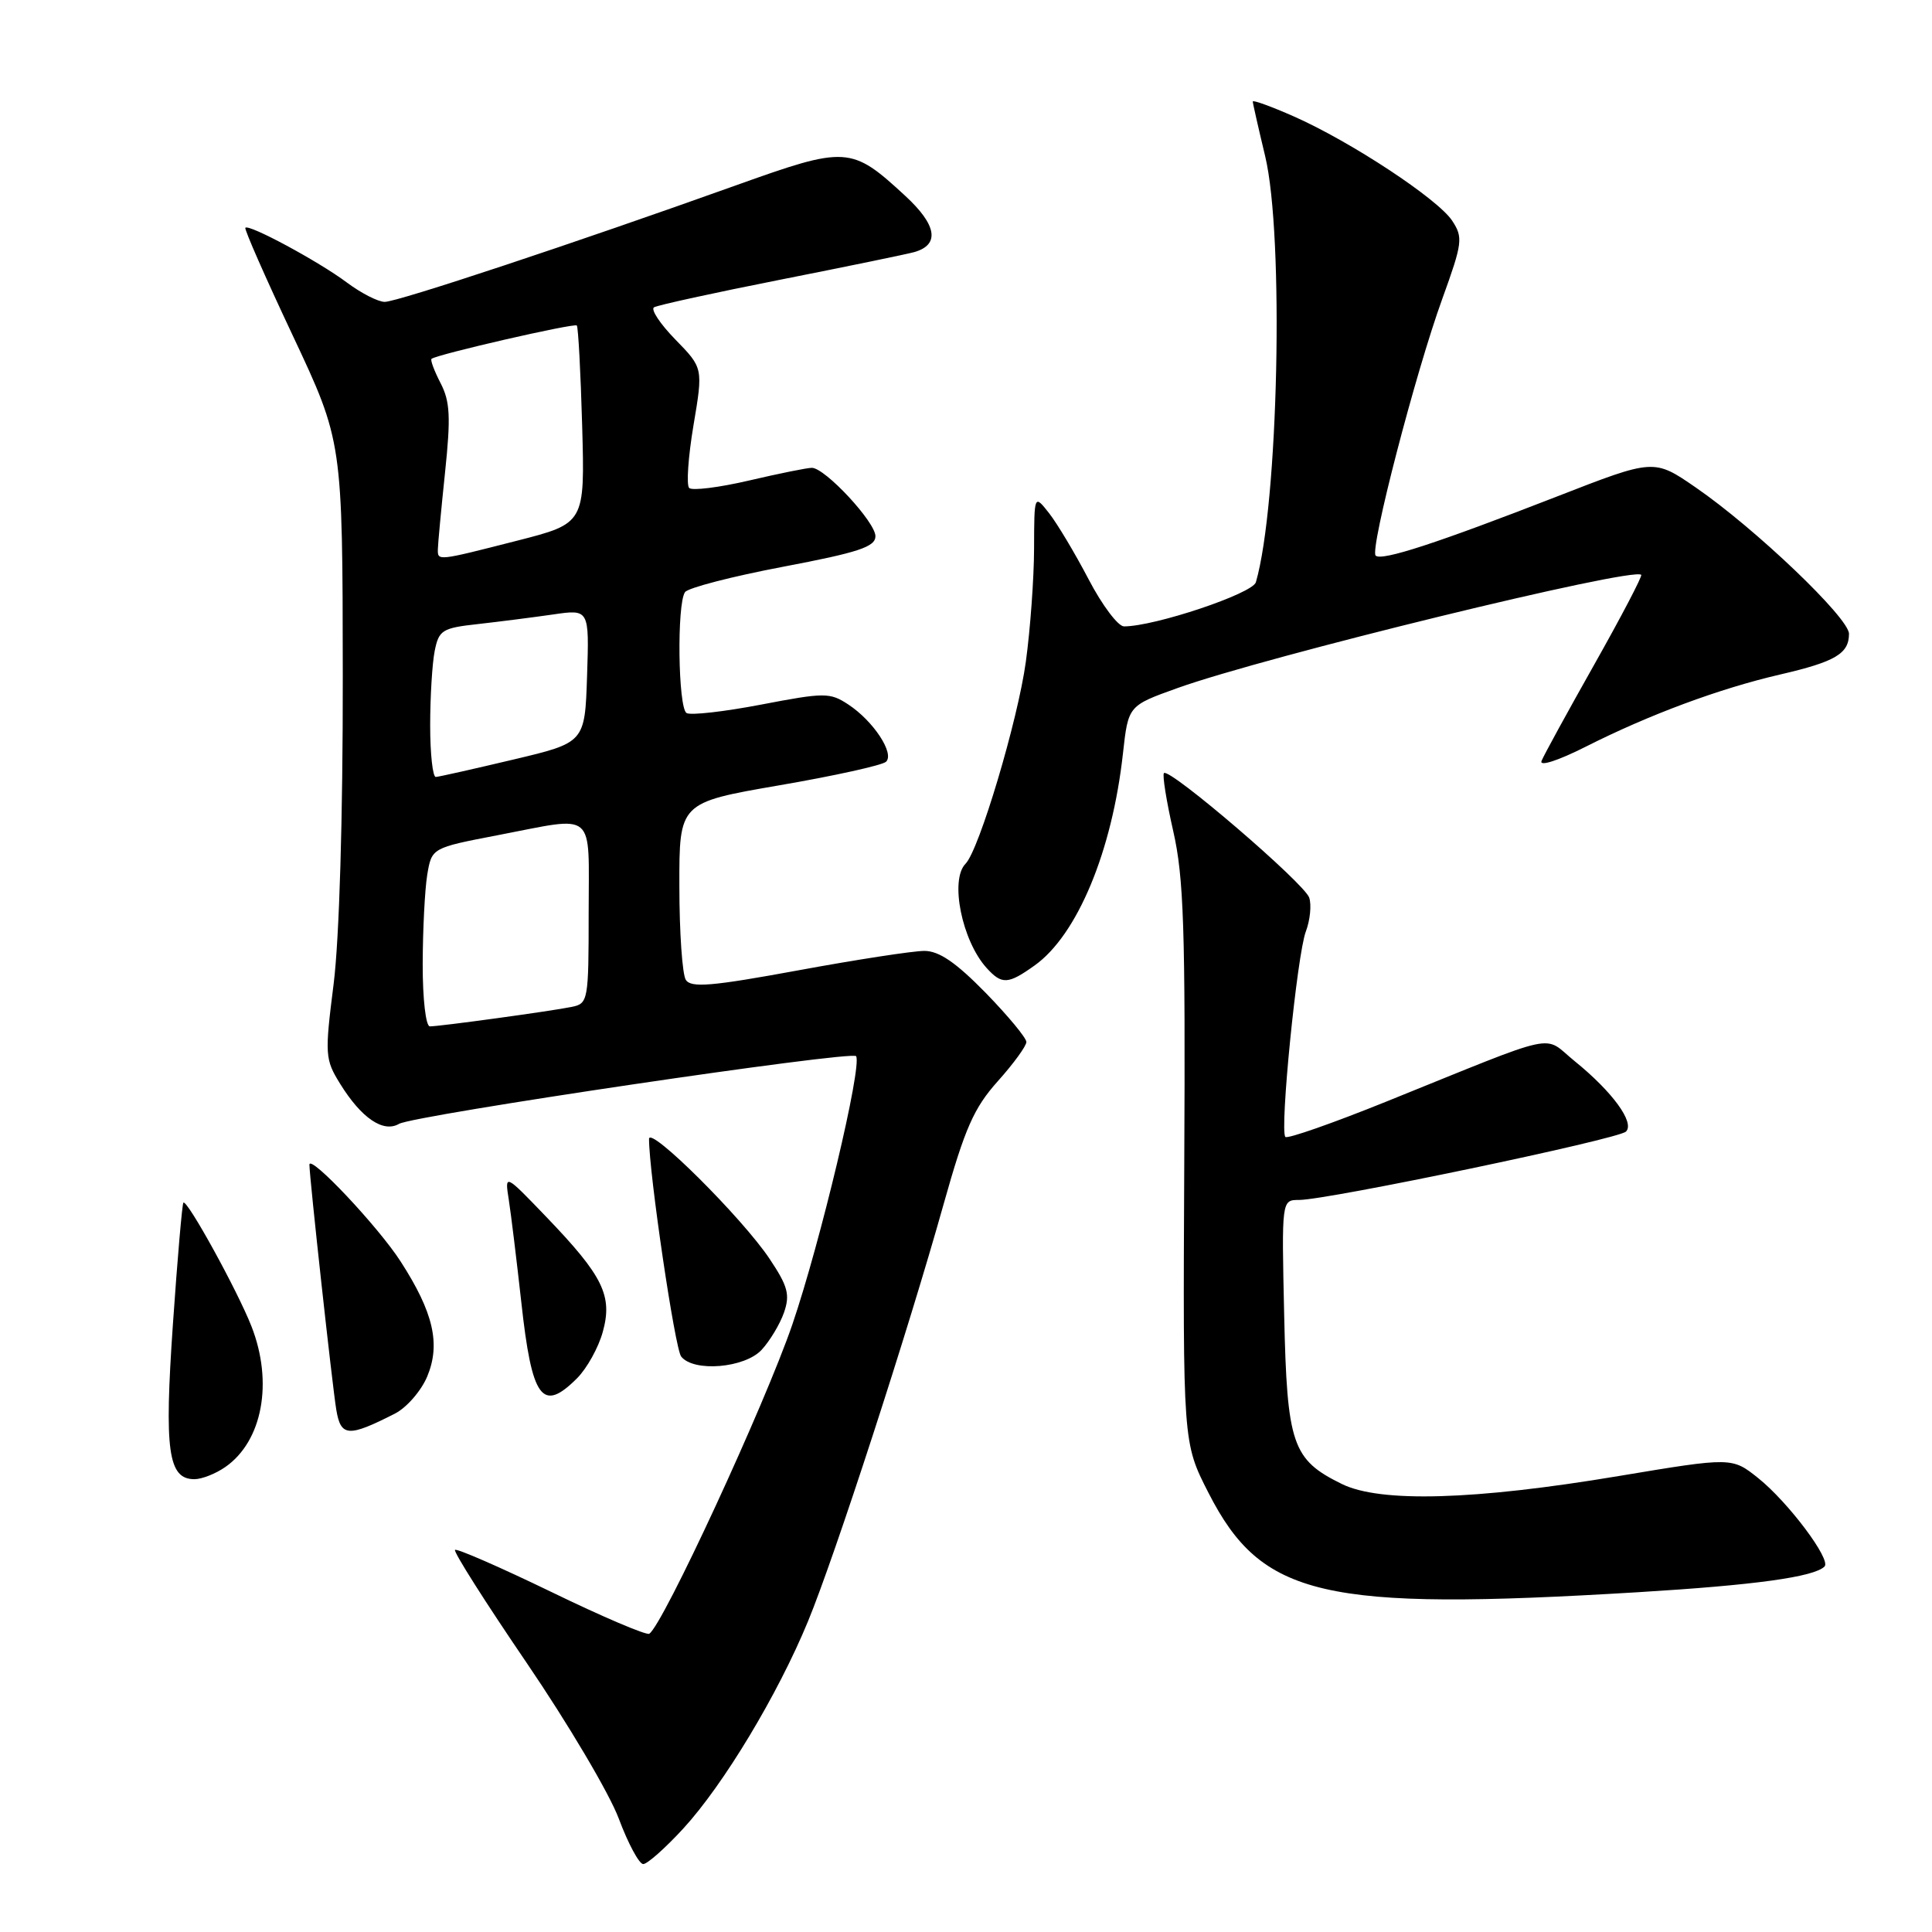 <?xml version="1.0" encoding="UTF-8" standalone="no"?>
<!DOCTYPE svg PUBLIC "-//W3C//DTD SVG 1.1//EN" "http://www.w3.org/Graphics/SVG/1.1/DTD/svg11.dtd" >
<svg xmlns="http://www.w3.org/2000/svg" xmlns:xlink="http://www.w3.org/1999/xlink" version="1.1" viewBox="0 0 256 256">
 <g >
 <path fill="currentColor"
d=" M 90.54 242.29 C 95.88 236.47 103.07 224.53 107.07 214.82 C 110.63 206.19 120.30 176.46 125.05 159.50 C 127.86 149.49 129.05 146.80 132.21 143.27 C 134.29 140.95 136.00 138.60 136.00 138.07 C 136.00 137.53 133.56 134.59 130.59 131.54 C 126.66 127.53 124.43 126.00 122.48 126.00 C 120.99 126.00 113.46 127.16 105.75 128.58 C 94.27 130.69 91.56 130.92 90.87 129.83 C 90.41 129.10 90.02 123.52 90.02 117.42 C 90.00 106.35 90.00 106.35 103.25 104.06 C 110.54 102.81 116.90 101.40 117.40 100.94 C 118.57 99.85 115.72 95.52 112.39 93.34 C 109.97 91.75 109.27 91.75 100.87 93.36 C 95.96 94.30 91.50 94.81 90.97 94.48 C 89.85 93.79 89.67 80.01 90.77 78.46 C 91.17 77.89 97.01 76.38 103.75 75.10 C 113.76 73.20 116.00 72.46 116.00 71.05 C 116.00 69.18 109.34 62.01 107.58 61.99 C 106.99 61.98 103.24 62.74 99.26 63.67 C 95.28 64.60 91.71 65.04 91.32 64.66 C 90.93 64.27 91.19 60.53 91.89 56.36 C 93.17 48.76 93.17 48.76 89.49 44.99 C 87.47 42.92 86.20 41.00 86.66 40.72 C 87.12 40.44 94.70 38.78 103.50 37.04 C 112.30 35.30 120.25 33.66 121.16 33.40 C 124.56 32.42 124.14 29.82 119.96 25.96 C 112.79 19.34 112.18 19.31 97.46 24.58 C 76.18 32.20 52.68 40.00 50.98 40.00 C 50.10 40.00 47.84 38.84 45.94 37.42 C 42.24 34.65 32.99 29.66 32.51 30.18 C 32.35 30.36 35.18 36.80 38.81 44.50 C 45.39 58.50 45.39 58.50 45.42 89.50 C 45.44 108.37 44.96 124.36 44.21 130.36 C 43.02 139.77 43.06 140.36 45.07 143.61 C 47.88 148.15 50.78 150.13 52.87 148.92 C 54.84 147.77 112.99 139.16 113.44 139.95 C 114.25 141.33 108.69 164.67 104.99 175.50 C 101.35 186.13 87.82 215.38 86.03 216.48 C 85.65 216.71 79.80 214.22 73.03 210.93 C 66.25 207.65 60.52 205.15 60.29 205.37 C 60.06 205.60 64.34 212.35 69.80 220.36 C 75.26 228.38 80.75 237.65 81.99 240.97 C 83.23 244.29 84.69 247.00 85.23 247.00 C 85.77 247.00 88.16 244.88 90.54 242.29 Z  M 217.00 210.98 C 232.52 210.04 240.37 208.96 241.76 207.57 C 242.67 206.67 236.97 199.07 233.00 195.88 C 229.50 193.08 229.50 193.08 214.50 195.58 C 195.39 198.78 182.90 199.14 177.81 196.64 C 171.22 193.41 170.54 191.42 170.16 174.25 C 169.82 159.00 169.82 159.00 172.13 159.00 C 175.93 159.00 214.42 150.95 215.45 149.94 C 216.65 148.76 213.65 144.65 208.63 140.59 C 204.32 137.10 207.17 136.49 183.66 145.98 C 176.60 148.83 170.60 150.93 170.32 150.65 C 169.54 149.87 171.87 126.48 173.03 123.43 C 173.59 121.95 173.80 119.93 173.48 118.95 C 172.89 117.08 154.96 101.70 154.23 102.44 C 154.00 102.67 154.55 106.13 155.46 110.13 C 156.86 116.27 157.08 123.09 156.92 154.28 C 156.74 191.17 156.74 191.17 160.12 197.79 C 167.19 211.64 175.21 213.50 217.00 210.98 Z  M 29.88 194.37 C 34.78 190.94 36.22 183.17 33.33 175.77 C 31.50 171.08 24.79 158.88 24.30 159.36 C 24.14 159.53 23.51 166.78 22.91 175.48 C 21.75 192.25 22.27 196.00 25.76 196.00 C 26.75 196.00 28.60 195.27 29.88 194.37 Z  M 52.33 187.31 C 53.88 186.52 55.81 184.30 56.61 182.39 C 58.40 178.10 57.44 173.91 53.11 167.19 C 50.15 162.57 41.00 152.87 41.00 154.33 C 41.00 155.97 44.04 183.70 44.56 186.80 C 45.16 190.39 46.14 190.46 52.33 187.31 Z  M 76.46 182.63 C 77.77 181.32 79.30 178.56 79.87 176.49 C 81.20 171.70 79.92 169.09 72.43 161.29 C 66.87 155.50 66.87 155.50 67.42 159.00 C 67.72 160.93 68.46 167.00 69.07 172.50 C 70.48 185.39 71.84 187.25 76.46 182.63 Z  M 100.91 178.87 C 102.00 177.69 103.34 175.47 103.88 173.93 C 104.70 171.56 104.41 170.45 101.98 166.81 C 98.37 161.39 86.00 149.09 86.00 150.92 C 86.00 155.44 89.43 178.71 90.26 179.75 C 91.91 181.84 98.66 181.28 100.91 178.87 Z  M 137.09 127.93 C 142.74 123.91 147.37 112.80 148.80 99.81 C 149.50 93.51 149.50 93.51 156.00 91.18 C 167.60 87.01 216.48 75.07 217.47 76.17 C 217.63 76.35 214.85 81.67 211.28 88.00 C 207.71 94.33 204.55 100.10 204.26 100.83 C 203.95 101.60 206.43 100.80 210.10 98.95 C 218.53 94.69 227.82 91.24 235.90 89.37 C 243.20 87.68 245.00 86.61 245.00 83.98 C 245.00 81.88 232.58 70.02 224.69 64.59 C 219.16 60.78 219.16 60.78 206.33 65.78 C 190.43 71.97 183.05 74.38 182.28 73.62 C 181.48 72.81 187.57 49.34 191.12 39.57 C 193.79 32.19 193.88 31.47 192.43 29.26 C 190.55 26.38 179.01 18.78 171.47 15.44 C 168.46 14.11 166.00 13.22 166.00 13.45 C 166.00 13.68 166.74 16.94 167.64 20.69 C 170.17 31.25 169.40 66.87 166.41 77.15 C 165.97 78.66 152.98 83.01 148.93 83.00 C 148.14 82.99 146.03 80.18 144.24 76.75 C 142.44 73.31 140.09 69.38 139.01 68.00 C 137.04 65.50 137.04 65.50 137.02 72.68 C 137.01 76.63 136.52 83.38 135.93 87.68 C 134.87 95.45 129.74 112.63 127.94 114.45 C 125.83 116.58 127.46 124.64 130.72 128.25 C 132.75 130.49 133.56 130.45 137.09 127.93 Z  M 56.01 127.75 C 56.02 123.21 56.29 117.89 56.61 115.92 C 57.21 112.35 57.21 112.35 65.94 110.67 C 79.16 108.14 78.00 107.15 78.00 120.98 C 78.00 132.60 77.93 132.98 75.75 133.42 C 73.02 133.98 58.30 136.00 56.96 136.00 C 56.42 136.00 56.00 132.36 56.01 127.75 Z  M 57.00 96.12 C 57.00 92.34 57.27 87.90 57.60 86.25 C 58.15 83.49 58.60 83.21 63.35 82.69 C 66.18 82.37 70.66 81.80 73.29 81.42 C 78.08 80.72 78.08 80.72 77.79 89.56 C 77.50 98.40 77.50 98.40 68.00 100.65 C 62.77 101.89 58.16 102.93 57.75 102.95 C 57.34 102.98 57.00 99.91 57.00 96.12 Z  M 58.02 72.75 C 58.03 72.06 58.46 67.50 58.97 62.61 C 59.74 55.27 59.64 53.20 58.38 50.77 C 57.54 49.14 57.00 47.70 57.18 47.55 C 57.89 46.96 76.11 42.78 76.43 43.13 C 76.62 43.33 76.94 49.32 77.14 56.42 C 77.50 69.35 77.50 69.35 68.50 71.65 C 57.88 74.36 57.99 74.35 58.02 72.75 Z "/>
</g>
</svg>